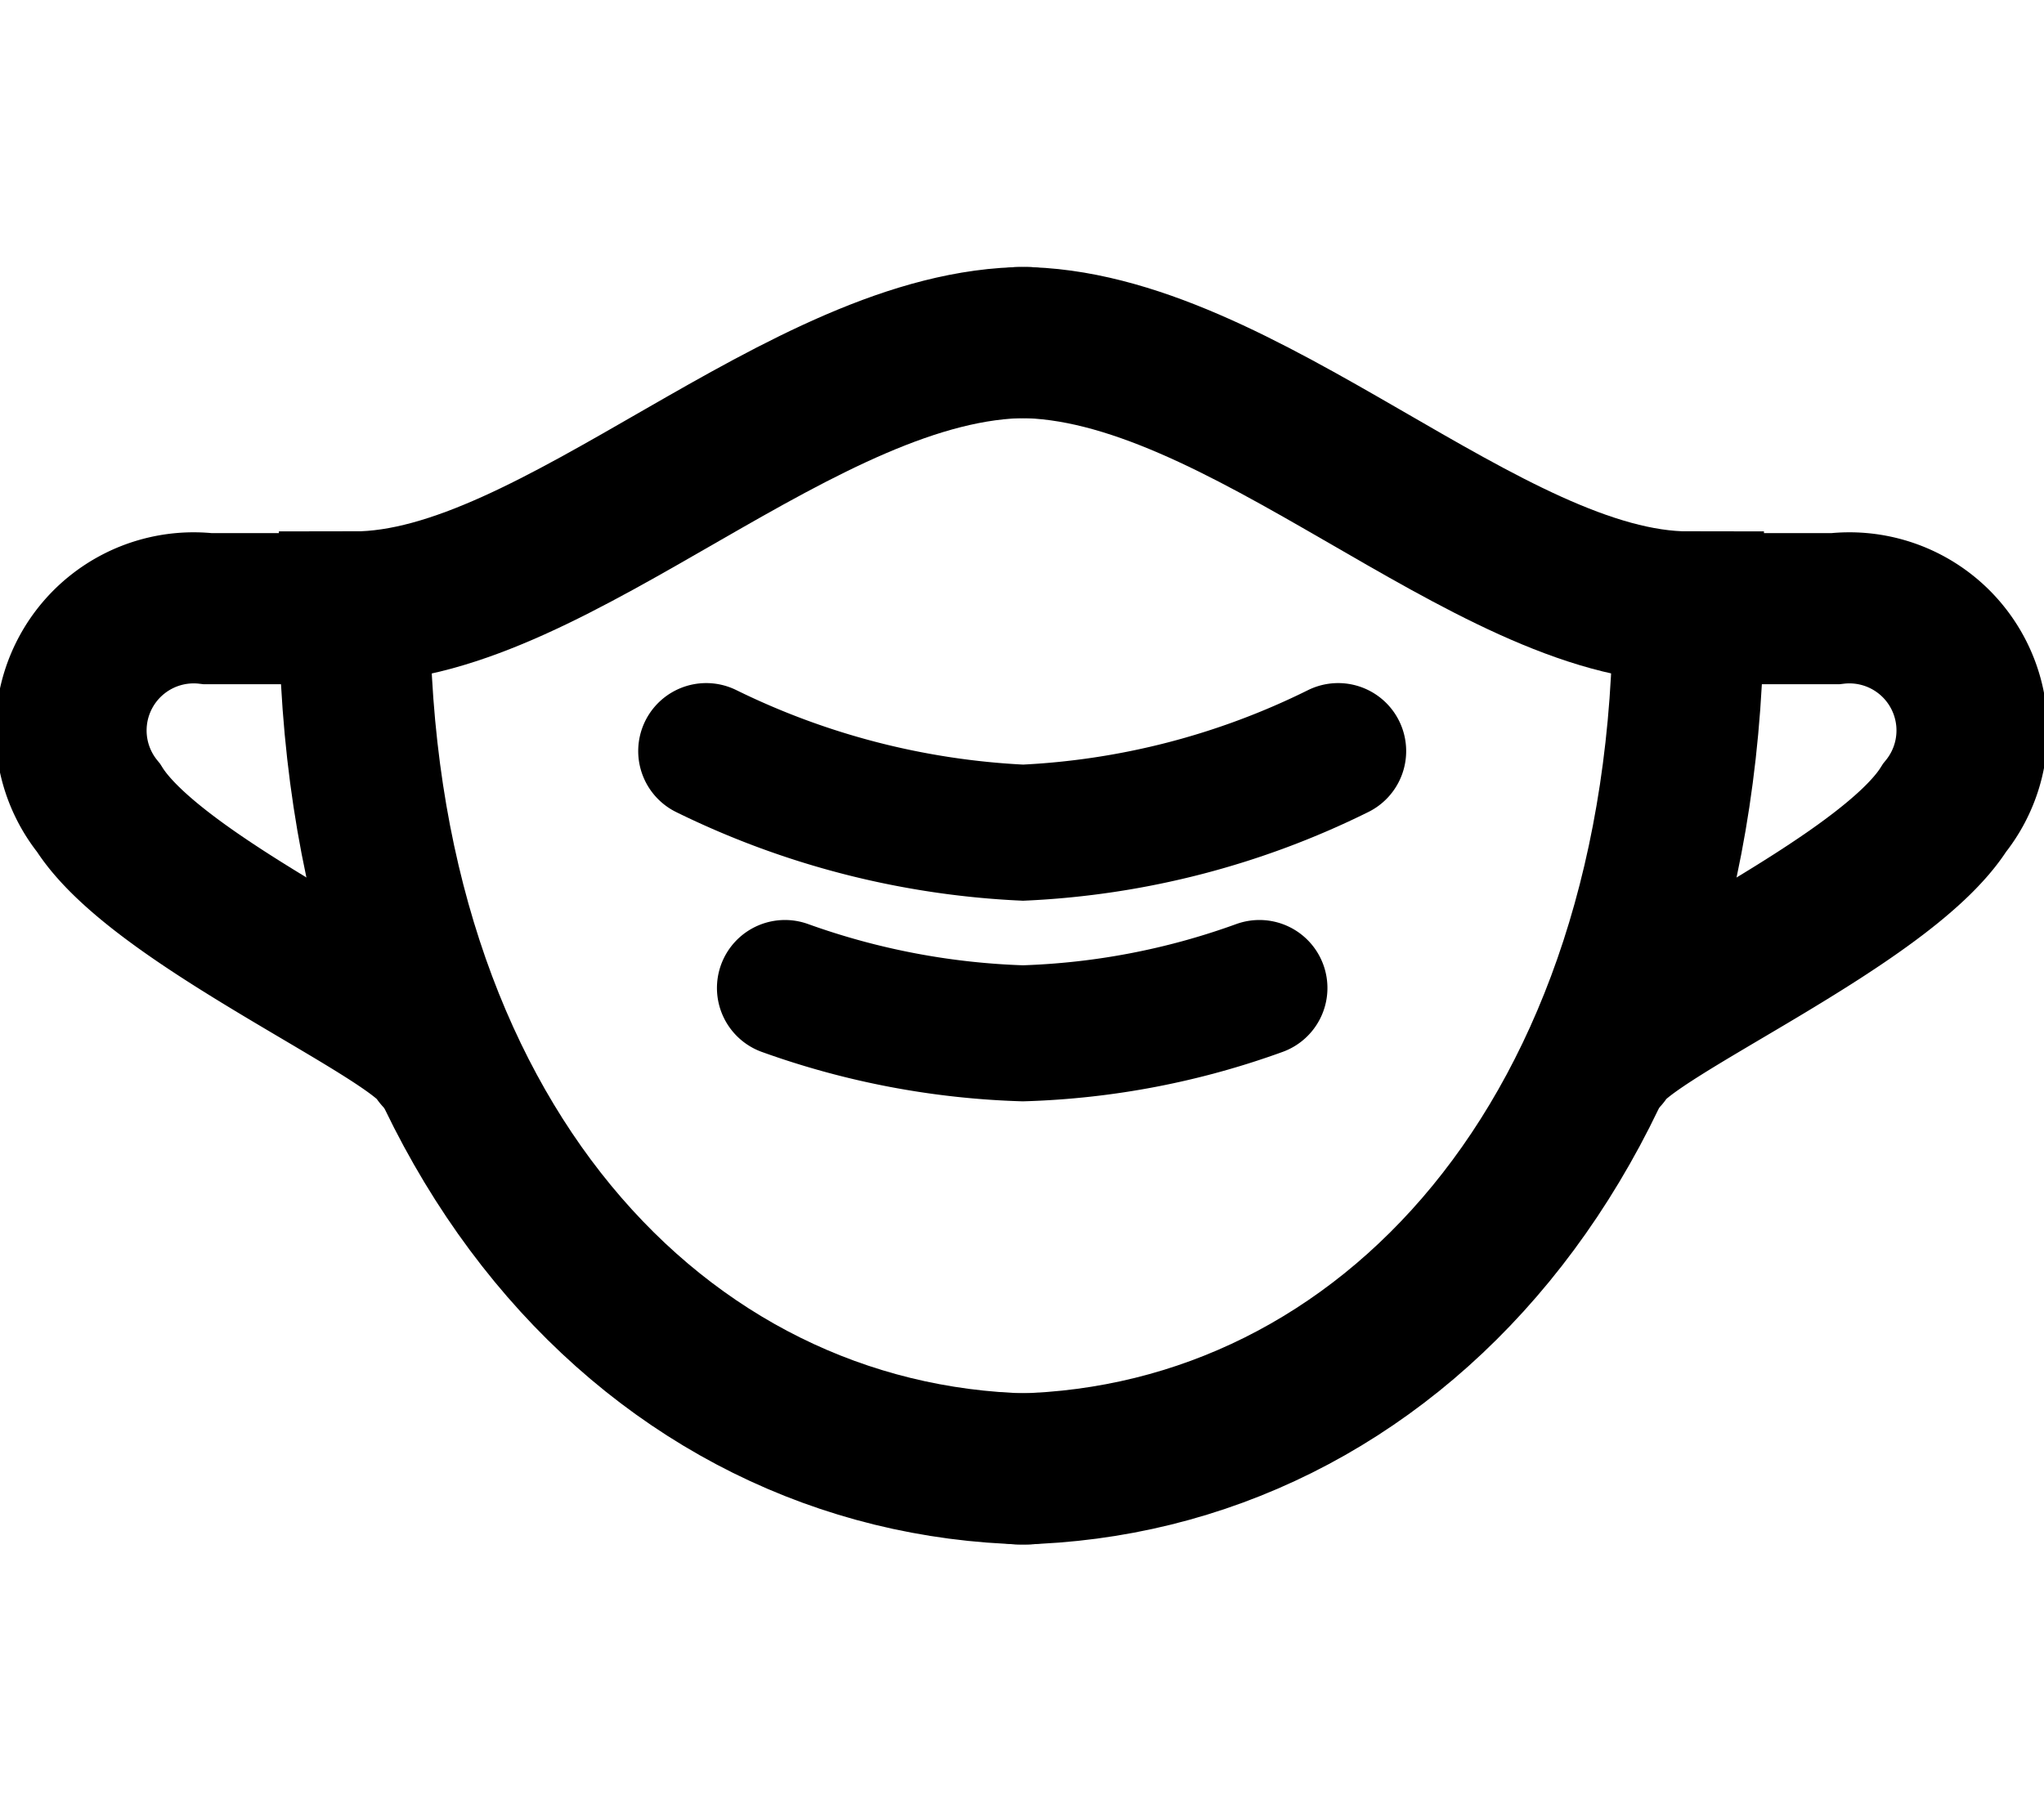 <svg xmlns="http://www.w3.org/2000/svg" viewBox="-0.19 -3.784 27.05 24">
  <g>
    <path stroke-width="2" stroke-linecap="round" stroke="currentColor" fill="none"
          d="m13.296,0.75c2.94,0 6.2,3.5 8.858,3.5c0,7.014 -4.013,11.3 -8.858,11.411"/>
    <path stroke-width="2" stroke-linecap="round" stroke="currentColor" fill="none"
          d="m22.154,4.273l1.943,0a1.623,1.623 0 0 1 1.447,2.636c-0.782,1.246 -4.17,2.7 -4.5,3.279"/>
    <path stroke-width="2" stroke-linecap="round" stroke="currentColor" fill="none"
          d="m13.401,0.75c-2.953,0 -6.229,3.5 -8.9,3.5c0,7.014 4.031,11.3 8.9,11.411"/>
    <path stroke-width="2" stroke-linecap="round" stroke="currentColor" fill="none"
          d="m4.504,4.273l-1.943,0a1.623,1.623 0 0 0 -1.447,2.636c0.782,1.246 4.17,2.7 4.5,3.279"/>
    <path stroke-width="1.8" stroke-linecap="round" stroke="currentColor" fill="none"
          d="m9.156,6.158a10.629,10.629 0 0 0 4.193,1.08a10.461,10.461 0 0 0 4.17,-1.08"/>
    <path stroke-width="1.8" stroke-linecap="round" stroke="currentColor" fill="none"
          d="m10.198,9.294a10.229,10.229 0 0 0 3.148,0.6a10.059,10.059 0 0 0 3.131,-0.6"/>
  </g>
</svg>